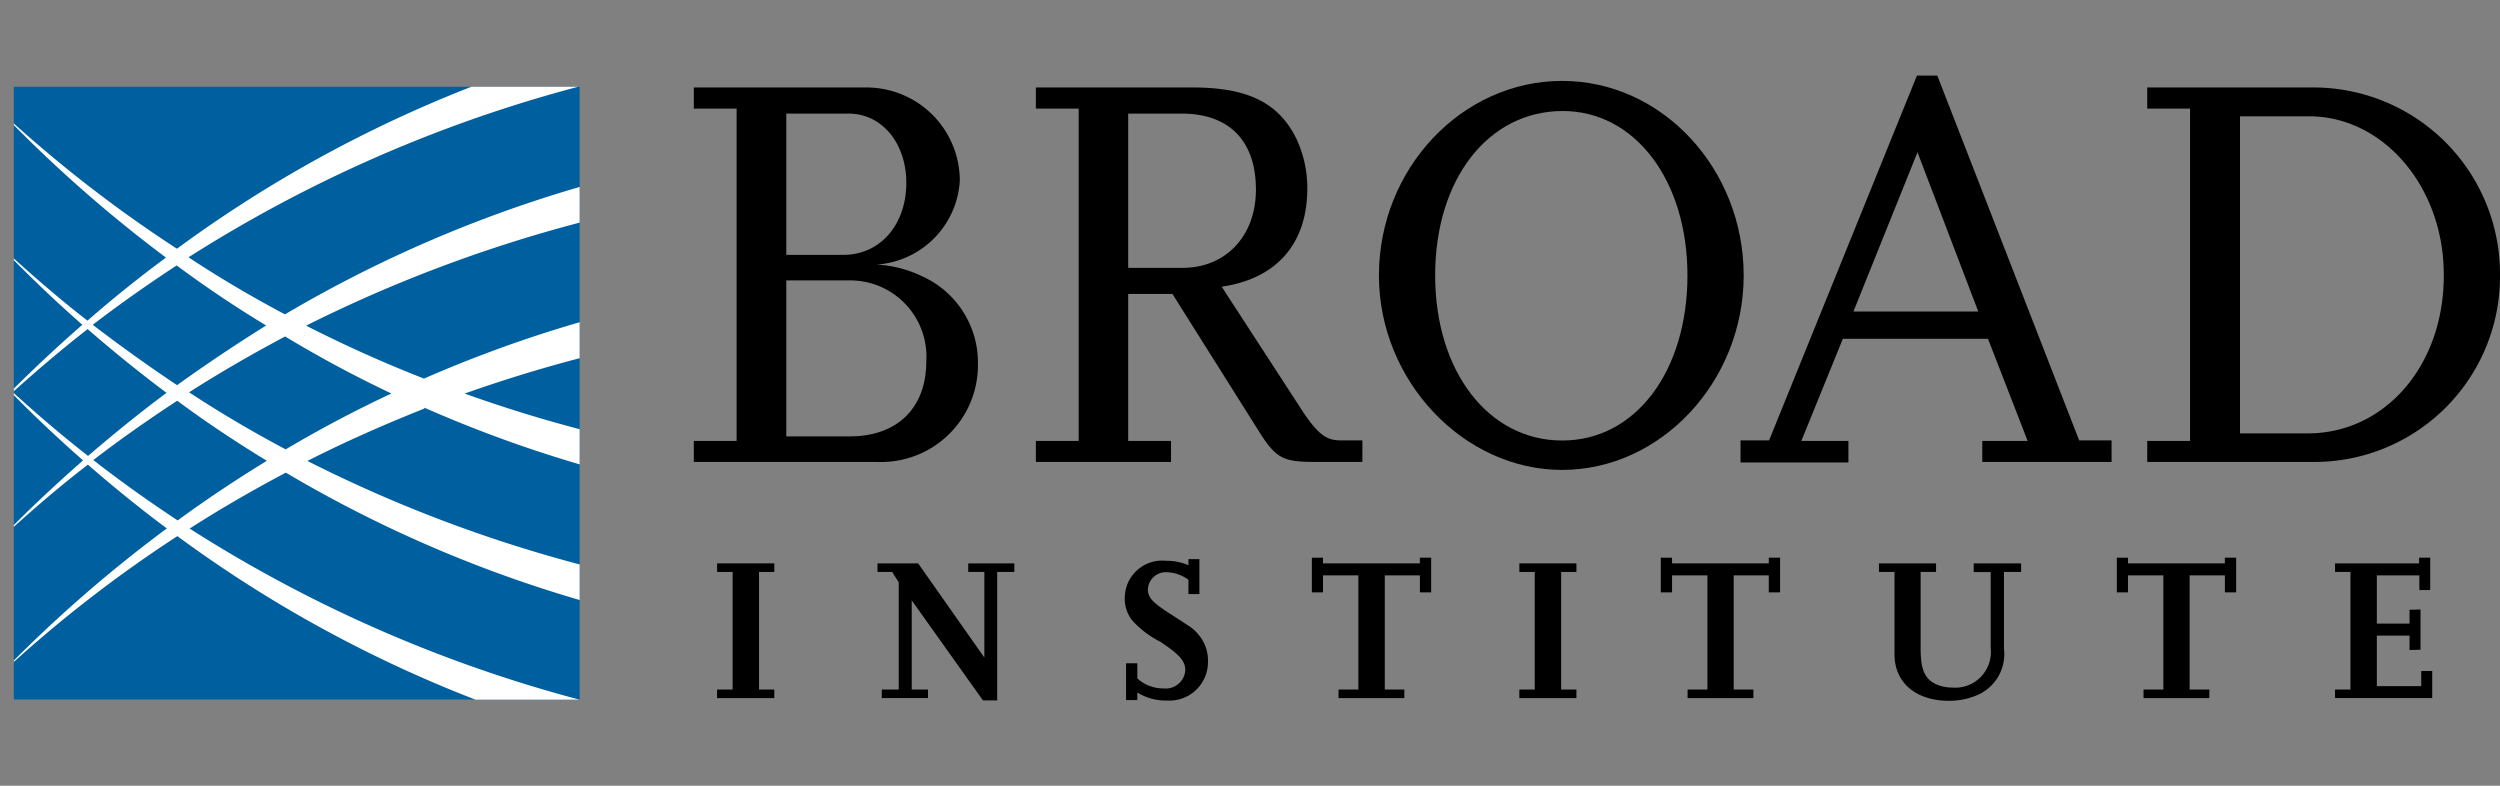 <svg id="Layer_1" data-name="Layer 1" xmlns="http://www.w3.org/2000/svg" xmlns:xlink="http://www.w3.org/1999/xlink" viewBox="0 0 175.19 55.06"><rect x="0" y="0" width="175.19" height="55.06" fill="#808080" stroke="none"/><defs><style>.cls-1{fill:#00609f;}.cls-2{clip-path:url(#clip-path);}.cls-3{fill:#fff;}</style><clipPath id="clip-path" transform="translate(0.97 5.3)"><polyline class="cls-1" points="0 0.78 39.65 0.78 39.65 43.73 0 43.73 0 0.78"/></clipPath></defs><title>logo-broadinstitute</title><polyline points="54.26 48.92 50.25 48.92 50.25 48.32 51.34 48.32 51.34 40.08 50.25 40.08 50.25 39.48 54.26 39.48 54.26 40.08 53.19 40.08 53.19 48.32 54.26 48.32 54.26 48.92"/><polyline points="69.88 49.08 68.88 49.08 63.89 42.07 63.89 48.32 65.03 48.32 65.03 48.92 61.79 48.92 61.79 48.32 62.98 48.32 62.98 40.81 62.52 40.08 61.49 40.08 61.49 39.48 64.34 39.48 68.98 46.08 68.98 40.08 67.85 40.08 67.85 39.48 71.08 39.48 71.08 40.08 69.88 40.08 69.88 49.08"/><path d="M78.73,43.76h-.79V41.18h.79v1.06a2.66,2.66,0,0,0,1.83.7,1.37,1.37,0,0,0,1.53-1.27c0-.65-.41-1.11-1.75-2a6.76,6.76,0,0,1-1.94-1.46,2.42,2.42,0,0,1-.55-1.61A2.62,2.62,0,0,1,80.76,34a3.7,3.7,0,0,1,1.55.31v-.43h.77v2.45h-.77v-1a2.64,2.64,0,0,0-1.52-.53A1.25,1.25,0,0,0,79.47,36c0,.58.33.94,1.71,1.81l1.23.8a3.12,3.12,0,0,1,.87.93,2.74,2.74,0,0,1,.4,1.48,2.7,2.7,0,0,1-2.86,2.77,3.79,3.79,0,0,1-2.09-.56v.51" transform="translate(0.97 5.3)"/><polyline points="98.41 48.92 93.8 48.92 93.8 48.32 95.19 48.32 95.19 40.32 92.71 40.32 92.71 41.51 91.93 41.51 91.93 39.08 92.71 39.08 92.71 39.48 99.5 39.48 99.5 39.08 100.29 39.08 100.29 41.51 99.5 41.51 99.5 40.32 97.04 40.32 97.04 48.32 98.41 48.32 98.41 48.92"/><polyline points="110.47 48.92 106.47 48.92 106.47 48.32 107.55 48.32 107.55 40.08 106.47 40.08 106.47 39.48 110.47 39.48 110.47 40.08 109.4 40.08 109.4 48.32 110.47 48.32 110.47 48.92"/><polyline points="122.87 48.92 118.26 48.92 118.26 48.32 119.65 48.32 119.65 40.32 117.17 40.32 117.17 41.51 116.38 41.51 116.38 39.08 117.17 39.08 117.17 39.48 123.95 39.48 123.95 39.08 124.74 39.08 124.74 41.51 123.95 41.51 123.95 40.32 121.49 40.32 121.49 48.32 122.87 48.32 122.87 48.92"/><path d="M140.66,34.78h-1.2v5.38a3.13,3.13,0,0,1-1.78,3.21,5,5,0,0,1-2.07.44c-2.32,0-3.82-1.27-3.82-3.25V34.78H130.7v-.6h4v.6h-1.08v5.34c0,1.45.26,2.1,1,2.49a2.71,2.71,0,0,0,1.19.27,2.5,2.5,0,0,0,2.72-2.76V34.79h-1.19v-.61h3.32v.6" transform="translate(0.97 5.3)"/><polyline points="154.82 48.92 150.21 48.92 150.21 48.32 151.6 48.32 151.6 40.32 149.12 40.32 149.12 41.51 148.34 41.51 148.34 39.08 149.12 39.08 149.12 39.48 155.91 39.48 155.91 39.08 156.7 39.08 156.7 41.51 155.91 41.51 155.91 40.32 153.44 40.32 153.44 48.32 154.82 48.32 154.82 48.92"/><polyline points="170.44 48.92 163.63 48.92 163.63 48.32 164.71 48.32 164.71 40.08 163.63 40.08 163.63 39.48 169.52 39.48 169.52 39.08 170.3 39.08 170.3 41.35 169.54 41.35 169.54 40.32 166.56 40.32 166.56 43.7 168.85 43.7 168.85 42.73 169.62 42.71 169.62 45.53 168.85 45.55 168.85 44.54 166.56 44.54 166.56 48.08 169.67 48.08 169.67 47.02 170.44 47.02 170.44 48.92"/><path d="M47.65,27.07V25.6h3V2.31h-3V.83H59.73a6.54,6.54,0,0,1,6.56,6.52,6.26,6.26,0,0,1-5.84,5.89,8.37,8.37,0,0,1,3.22.83,6.63,6.63,0,0,1,3.89,6.16,6.79,6.79,0,0,1-7.07,6.84Zm6.48-14.51h4c2.58,0,4.41-2.11,4.41-5.05,0-2.78-1.71-4.85-4.05-4.85H54.13v9.9Zm0,12.72h4.45c3.34,0,5.36-2,5.36-5.25a5.34,5.34,0,0,0-5.36-5.68H54.13V25.28" transform="translate(0.97 5.3)"/><path d="M94.59,27.07H91.21c-2.34,0-2.78-.24-4.09-2.35L81.19,15.3h-3.1V25.6h3v1.47H71.62V25.6h3V2.31h-3V.83h11c3.85,0,6,1.08,7.23,3.54a8.09,8.09,0,0,1,.79,3.54c0,3.86-2.14,6.32-6,6.88l5.73,8.82c1,1.47,1.58,1.95,2.58,1.95h1.55v1.51Zm-16.5-13.6h3.82c3,0,5.13-2.22,5.13-5.48,0-3.42-1.87-5.33-5.21-5.33H78.09V13.47" transform="translate(0.97 5.3)"/><path d="M95.66,14c0-7.47,5.8-13.63,12.84-13.63S121.22,6.56,121.22,14s-5.8,13.63-12.72,13.63S95.66,21.38,95.66,14Zm3.94,0c0,6.72,3.73,11.57,8.9,11.57s8.78-4.89,8.78-11.57-3.69-11.52-8.74-11.52c-5.21,0-8.94,4.76-8.94,11.52" transform="translate(0.97 5.3)"/><path d="M147,27.07h-9.06V25.6h3.18l-2.78-7.16-10.17,0-2.91,7.16h3.3v1.51H121V25.56H123L133.36,0h1.43l9.94,25.56H147v1.51Zm-9.34-10.54L133.4,5.37l-4.49,11.16h8.74" transform="translate(0.97 5.3)"/><path d="M149.5,27.07V25.6h3V2.31h-3V.83h11.72a13.07,13.07,0,0,1,13,13.08,13,13,0,0,1-13,13.16Zm6.48-2h4.77c5.44,0,9.57-4.81,9.53-11.13,0-6.12-4.21-11.09-9.45-11.09H156V25.08" transform="translate(0.97 5.3)"/><polyline class="cls-1" points="0.97 6.08 40.62 6.08 40.62 49.02 0.97 49.02 0.97 6.08"/><g class="cls-2"><path class="cls-3" d="M130.75,32.79q-3-3.09-6.17-5.9,2.57-2.27,5-4.72c.4.37.81.73,1.2,1.11-.37-.4-.76-.78-1.14-1.17l.46-.46-.49.43q-2.4-2.43-5-4.67c1.88-1.67,3.71-3.4,5.46-5.22-1.85,1.73-3.79,3.36-5.78,4.93-1.79-1.54-3.62-3-5.51-4.42a95.21,95.21,0,0,0,11.29-10,91.39,91.39,0,0,1-12,9.43,90,90,0,0,0-106.64,0A91.73,91.73,0,0,1-1,2.44,94.75,94.75,0,0,0,10.66,12.75q-2.84,2.1-5.5,4.42C3,15.5,1,13.74-1,11.9c1.85,1.94,3.79,3.79,5.8,5.56q-2.56,2.23-5,4.67L-1,21.35c.26.28.53.55.8.82L-1,23c.27-.26.57-.5.85-.76q2.42,2.46,5,4.72c-2,1.77-4,3.61-5.83,5.55,2-1.84,4-3.58,6.17-5.25q2.68,2.34,5.53,4.47A96,96,0,0,0-1,42a91.75,91.75,0,0,1,12.46-9.73A89.78,89.78,0,0,0,64.7,49.76a89.68,89.68,0,0,0,53.24-17.53A92.54,92.54,0,0,1,130.75,42.3a94.12,94.12,0,0,0-12-10.63q2.85-2.13,5.52-4.47Q127.63,29.85,130.75,32.79Zm-1.23-10.65c-1.7,1.55-3.45,3-5.27,4.47-1.78-1.55-3.62-3-5.51-4.43,1.89-1.41,3.73-2.91,5.52-4.46C126.07,19.13,127.82,20.61,129.52,22.14Zm-5.62-4.7c-1.9,1.48-3.87,2.87-5.9,4.21-2-1.47-4.1-2.87-6.24-4.17q3.21-2,6.26-4.21Q121.05,15.25,123.9,17.44ZM64.74,13.72a89.68,89.68,0,0,0-36,7.51q-4.24-1.66-8.26-3.71a98.76,98.76,0,0,1,88.41,0q-4,2-8.23,3.71A89.62,89.62,0,0,0,64.74,13.72Zm33.11,8.55A97.91,97.91,0,0,1,64.7,28a97.87,97.87,0,0,1-33.11-5.72,99.13,99.13,0,0,1,66.26,0Zm-71.38,0q-3.81,1.78-7.42,3.92c-2.32-1.23-4.58-2.56-6.77-4,2.18-1.39,4.43-2.69,6.73-3.91Q22.64,20.47,26.47,22.28Zm2.3,1A89.33,89.33,0,0,0,64.7,30.85a89.1,89.1,0,0,0,36-7.54c2.81,1.11,5.55,2.33,8.21,3.68A97.08,97.08,0,0,1,64.7,37.47,97.14,97.14,0,0,1,20.57,27C23.23,25.65,26,24.43,28.77,23.33ZM103,22.25c2.55-1.2,5-2.53,7.45-4q3.47,1.83,6.74,3.92-3.28,2.12-6.77,4C108,24.76,105.5,23.44,103,22.25ZM64.74-2.44A97.1,97.1,0,0,1,117.2,12.73q-3.28,2.12-6.76,4a89.89,89.89,0,0,0-91.44,0c-2.32-1.23-4.58-2.56-6.76-4A97.05,97.05,0,0,1,64.74-2.44ZM11.41,13.3q3,2.23,6.27,4.21-3.21,2-6.24,4.18-3-2-5.91-4.23C7.43,16,9.4,14.62,11.41,13.3ZM-.07,22.18c1.69-1.53,3.43-3,5.24-4.42q2.69,2.34,5.53,4.47C8.81,23.63,7,25.11,5.2,26.65Q2.47,24.51-.07,22.18Zm5.64,4.76c1.89-1.46,3.87-2.84,5.88-4.16,2,1.49,4.13,2.9,6.28,4.21-2.14,1.31-4.23,2.7-6.25,4.18C9.45,29.83,7.47,28.42,5.57,26.94Zm59.13,20a96.62,96.62,0,0,1-52.38-15.2c2.18-1.4,4.44-2.7,6.74-3.92A89.41,89.41,0,0,0,64.7,40.31a89.35,89.35,0,0,0,45.67-12.54q3.47,1.83,6.74,3.92A96.55,96.55,0,0,1,64.7,46.92ZM118,31.13c-2-1.47-4.11-2.86-6.25-4.17q3.23-2,6.27-4.21,3,2,5.88,4.17Q121,29.14,118,31.13Z" transform="translate(0.97 5.3)"/></g></svg>